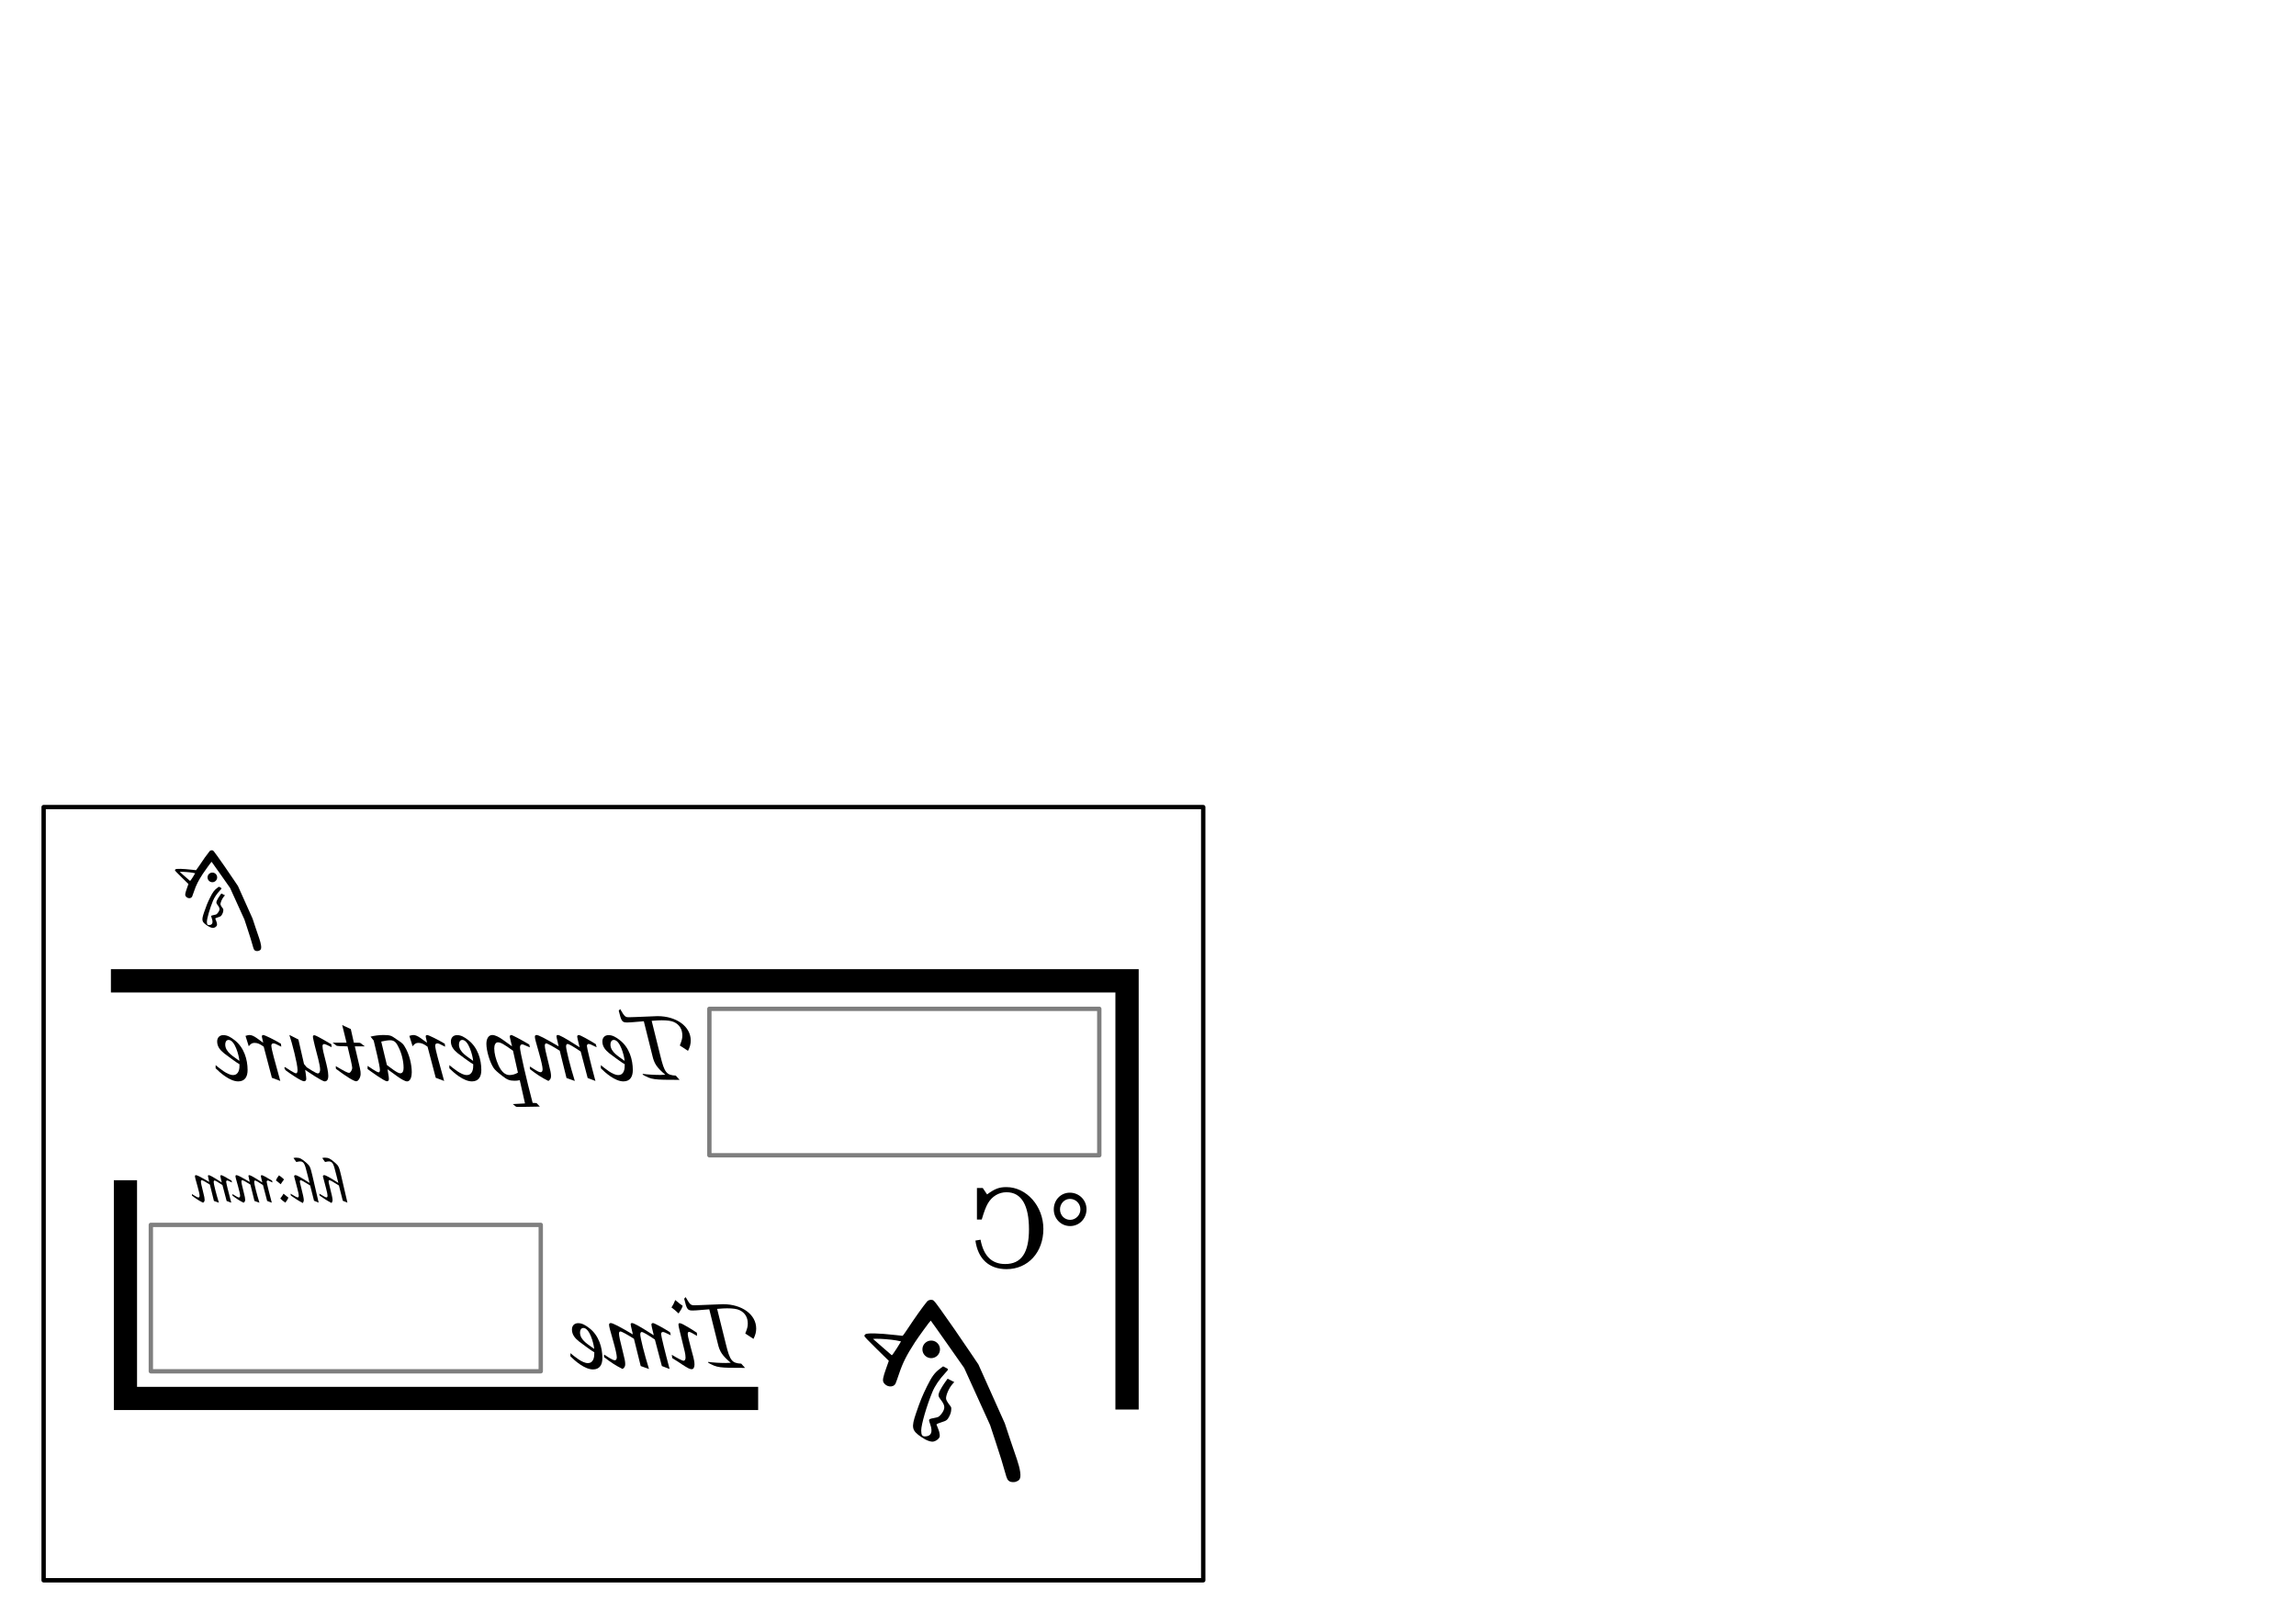 <?xml version="1.0" encoding="UTF-8" standalone="no"?>
<svg
   xmlns:dc="http://purl.org/dc/elements/1.1/"
   xmlns:cc="http://creativecommons.org/ns#"
   xmlns:rdf="http://www.w3.org/1999/02/22-rdf-syntax-ns#"
   xmlns:svg="http://www.w3.org/2000/svg"
   xmlns="http://www.w3.org/2000/svg"
   version="1.1"
   id="svg2"
   viewBox="0 0 1052.362 744.094"
   height="210mm"
   width="297mm">
  <defs
     id="defs4" />
  <g
     transform="translate(0,-308.268)"
     id="layer1">
    <path
       id="rect4400"
       d="m 551.496,678.134 -531.496,0 0,354.331 531.496,0 z"
       style="fill:none;fill-opacity:1;stroke:#000000;stroke-width:2;stroke-linecap:round;stroke-linejoin:round;stroke-miterlimit:4;stroke-dasharray:none;stroke-opacity:1" />
    <path
       id="rect4138-50"
       d="m 503.853,770.584 -178.714,0 0,67.1 178.714,0 z"
       style="opacity:0.504;fill:none;fill-opacity:1;stroke:#000000;stroke-width:1.994;stroke-linecap:round;stroke-linejoin:round;stroke-miterlimit:4;stroke-dasharray:none;stroke-opacity:1" />
    <path
       id="rect4138-5-1"
       d="m 247.853,869.584 -178.714,0 0,67.1 178.714,0 z"
       style="opacity:0.5;fill:none;fill-opacity:1;stroke:#000000;stroke-width:1.994;stroke-linecap:round;stroke-linejoin:round;stroke-miterlimit:4;stroke-dasharray:none;stroke-opacity:1" />
    <g
       transform="matrix(-1,0,0,1,571.496,0)"
       id="text4432"
       style="font-style:normal;font-variant:normal;font-weight:500;font-stretch:normal;font-size:50px;line-height:125%;font-family:'TeX Gyre Chorus';-inkscape-font-specification:'TeX Gyre Chorus, Medium';text-align:start;letter-spacing:0px;word-spacing:0px;writing-mode:lr-tb;text-anchor:start;fill:#000000;fill-opacity:1;stroke:none;stroke-width:1px;stroke-linecap:butt;stroke-linejoin:miter;stroke-opacity:1">
      <path
         id="path5604"
         d="m 287.9,771.434 -0.65,-0.75 c -2.05,3.5 -2.3,3.75 -4.1,3.75 l -3.15,-0.1 -9.85,-0.4 c -8.75,0 -15.25,4.75 -15.25,11.15 0,1.6 0.35,3 1.25,4.75 l 3.75,-2.45 c -0.95,-2.45 -1.15,-3.2 -1.15,-4.6 0,-2.8 1.3,-4.95 3.75,-6.1 1.25,-0.6 3.1,-0.85 5.75,-0.85 1.05,0 2.05,0.05 4.55,0.25 l -4.05,16.3 c -1.8,7.35 -2.75,8.6 -7,8.8 l -1.75,1.95 c 12.05,0 12.8,-0.1 16.85,-2.35 l 0.1,-0.4 c -2.2,0.3 -5.4,0.5 -8.1,0.5 l -2.3,-0.1 c 3.85,-3.25 5.1,-5.05 5.95,-8.85 l 3.9,-15.65 c 6.55,0.55 6.6,0.55 7.6,0.55 2.35,0 2.7,-0.45 3.9,-5.4 z" />
      <path
         id="path5606"
         d="m 296.1,797.834 0,-1.45 c -1.85,1.5 -5.4,4.55 -7.95,4.55 -2.8,0 -3.05,-3 -3,-4.95 1.15,-0.55 6.05,-4.25 7.05,-5 1.85,-1.5 3.2,-3.1 3.2,-5.45 0,-1.65 -1,-2.9 -2.85,-2.9 -1.8,0 -3.35,0.9 -5.15,2.3 -4.4,3.4 -5.95,9 -5.95,13.7 0,3.05 1.25,5.2 4.3,5.2 3.85,0 8.3,-3.95 10.35,-6 z m -4.4,-10.9 c 0,3.6 -4.1,5.65 -6.5,7.5 0.2,-2.5 2.1,-9.6 4.95,-9.6 1.1,0 1.55,1 1.55,2.1 z" />
      <path
         id="path5608"
         d="m 328.642,798.184 0,-1.15 c -0.5,0.25 -1.05,0.6 -1.7,1.05 -1.8,1.15 -2.65,1.55 -3.25,1.55 -0.55,0 -0.9,-0.5 -0.9,-1.35 0,-1.1 0.65,-3.95 1.65,-7.45 1.5,-5.15 1.9,-6.75 1.9,-7.5 0,-0.5 -0.3,-0.75 -0.8,-0.75 -0.9,0 -4,1.6 -10.1,5.2 0.15,-0.55 0.2,-0.95 0.25,-1.15 0.6,-2.5 0.75,-3.2 0.75,-3.5 0,-0.35 -0.25,-0.55 -0.65,-0.55 -0.75,0 -3.35,1.4 -8.35,4.6 l -1.6,1 c 0.9,-3.65 1.1,-4.55 1.1,-4.9 0,-0.4 -0.3,-0.7 -0.75,-0.7 -0.6,0 -4.55,2.15 -7.8,4.2 l -0.35,1.4 c 2.75,-1.35 3.15,-1.5 3.7,-1.5 0.45,0 0.75,0.4 0.75,0.95 0,0.8 -1.8,8.2 -3.9,16 l 3.55,-1.35 3.2,-12.15 c 3.35,-2.25 5.4,-3.45 6.05,-3.45 0.4,0 0.65,0.45 0.65,1.1 0,1.5 -1.9,9.1 -4,15.85 l 3.8,-1.35 3.1,-12.5 c 2.9,-1.85 5.6,-3.35 6.2,-3.35 0.4,0 0.65,0.35 0.65,0.95 0,1.1 -0.45,3.15 -1.8,8.5 -0.8,3.1 -1.05,4.35 -1.05,5.5 0,1.05 0.3,1.6 1.2,2.25 2.95,-1.45 5.45,-3.05 8.5,-5.45 z" />
      <path
         id="path5610"
         d="m 348.561,786.584 c 0,-2.4 -1.05,-4 -2.7,-4 -1.2,0 -2.9,0.75 -4.95,2.25 l -4.1,2.95 c 0.15,-0.55 0.25,-1.1 0.35,-1.4 0.45,-1.9 0.7,-2.95 0.7,-3.15 0,-0.3 -0.35,-0.65 -0.7,-0.65 -0.5,0 -4.55,2.15 -8.25,4.35 l -0.3,1.3 c 0.65,-0.25 1.25,-0.5 1.45,-0.6 1.45,-0.65 1.75,-0.75 2.15,-0.75 0.6,0 0.95,0.5 0.95,1.4 0,1.8 -3,14.8 -5.8,25.4 l -1.8,0.1 -1.5,1.6 8.5,0.15 2.35,-0.05 1.55,-1.25 -5.6,-0.3 2.4,-10.65 c 1,0.2 1.55,0.25 2.4,0.25 2.2,0 3.4,-0.45 5.4,-2.05 2.55,-1.95 3.5,-2.85 4.15,-3.75 1.75,-2.55 3.35,-7.9 3.35,-11.15 z m -3.6,2.1 c 0,2.25 -0.7,5.05 -1.95,7.8 -1.35,2.95 -3.05,4.45 -5.1,4.45 -1.25,0 -2.6,-0.4 -3.8,-1.1 l 1.85,-8.25 0.4,-1.8 c 4.15,-3 5.65,-3.85 6.95,-3.85 1,0 1.65,1.1 1.65,2.75 z" />
      <path
         id="path5612"
         d="m 365.534,797.834 0,-1.45 c -1.85,1.5 -5.4,4.55 -7.95,4.55 -2.8,0 -3.05,-3 -3,-4.95 1.15,-0.55 6.05,-4.25 7.05,-5 1.85,-1.5 3.2,-3.1 3.2,-5.45 0,-1.65 -1,-2.9 -2.85,-2.9 -1.8,0 -3.35,0.9 -5.15,2.3 -4.4,3.4 -5.95,9 -5.95,13.7 0,3.05 1.25,5.2 4.3,5.2 3.85,0 8.3,-3.95 10.35,-6 z m -4.4,-10.9 c 0,3.6 -4.1,5.65 -6.5,7.5 0.2,-2.5 2.1,-9.6 4.95,-9.6 1.1,0 1.55,1 1.55,2.1 z" />
      <path
         id="path5614"
         d="m 383.876,782.984 c -0.95,-0.3 -1.35,-0.4 -1.85,-0.4 -0.9,0 -1.95,0.45 -3.3,1.4 l -2.95,2.15 c 0.05,-0.4 0.15,-0.65 0.15,-0.8 0.4,-1.65 0.45,-1.95 0.45,-2.2 0,-0.3 -0.3,-0.55 -0.65,-0.55 -0.65,0 -5.05,2.15 -8.1,4 l -0.15,1.35 c 2.7,-1.4 3,-1.5 3.6,-1.5 0.65,0 0.95,0.35 0.95,1.05 0,0.7 -0.5,3.05 -1.1,5.2 l -3,10.95 3.85,-1.45 3.75,-14.25 c 1.7,-1.25 2.85,-1.75 4.2,-1.75 1.1,0 1.75,0.4 2.65,1.55 l 1.5,-4.75 z" />
      <path
         id="path5616"
         d="m 403.015,798.184 0,-1.45 c -0.95,0.6 -4.25,2.95 -5.05,2.95 -0.5,0 -0.6,-0.65 -0.6,-1.1 0,-1.85 2.25,-11 2.85,-13.45 0.2,-0.3 1.2,-1.55 1.45,-1.8 -1.7,-0.45 -3.9,-0.75 -5.9,-0.75 -3.35,0 -3.7,0.35 -6,1.95 -1.35,0.95 -2.6,1.5 -3.55,3 -2.5,3.9 -3.45,8.95 -3.45,12.1 0,1.5 0.4,4.2 2.15,4.2 1.85,0 6.35,-3.75 8.95,-5.55 l -0.35,2.25 c -0.3,1.7 -0.6,3.25 0.6,3.25 1.25,0 7.45,-4.55 8.9,-5.6 z m -8.85,-1.85 c -1.5,1.1 -4.8,3.8 -6.1,3.8 -1.3,0 -1.55,-1.35 -1.55,-2.55 0,-3.2 1,-6.85 2.3,-9.4 0.85,-1.75 1.65,-3.2 3.9,-3.2 1.25,0 2.8,0.35 4.05,0.6 l -2.6,10.75 z" />
      <path
         id="path5618"
         d="m 417.511,798.084 0.1,-1.25 c -3.8,2.25 -5.4,3.1 -6.1,3.1 -0.65,0 -1.45,-1.3 -1.45,-2.35 0,-0.7 0.85,-4.55 2.15,-9.8 0.7,-0.05 1.2,-0.05 1.45,-0.05 l 2,-0.05 c 0.2,0 0.7,-0.05 1.5,-0.15 l 1.9,-1.45 -6.4,0 2,-8.1 c -0.95,0.5 -1.35,0.65 -2.1,1 -0.35,0.2 -0.75,0.35 -1.15,0.55 -0.2,0.1 -0.45,0.2 -0.7,0.3 l -1.4,6.25 c -0.45,0.05 -0.75,0.05 -0.9,0.05 l -1.2,0 c 0,0 -0.35,0 -0.75,0.05 -0.55,0.35 -0.6,0.35 -1.45,1.05 -0.15,0.1 -0.4,0.3 -0.75,0.55 l 1.2,0 2.3,0 1.1,0 c -2.65,11.1 -2.65,11.1 -2.65,12.65 0,1.6 1.05,3.35 2,3.35 1.1,0 4.5,-2.1 9.3,-5.7 z" />
      <path
         id="path5620"
         d="m 441.177,797.684 -0.25,-0.45 c -0.9,0.6 -4.35,2.9 -5.1,2.9 -0.65,0 -0.7,-0.9 -0.7,-1.6 0,-2.7 2.55,-12.55 3.75,-16 -0.7,0.4 -3.55,1.8 -4.15,2.1 l -2.55,11.15 c -0.1,0.35 -1.1,1.25 -1.2,1.55 -0.85,0.55 -4.3,2.85 -5.15,2.85 -0.85,0 -1.05,-1.1 -1.05,-1.8 0,-2 1.55,-7.5 2.4,-10.75 0.3,-1.3 0.9,-3.65 0.9,-4.25 0,-0.45 -0.2,-0.7 -0.65,-0.7 -0.9,0 -6.35,3.35 -7.8,4.15 l -0.1,1.35 c 1,-0.5 2.65,-1.45 3.5,-1.45 0.5,0 0.65,0.55 0.65,0.95 0,2.8 -2.65,9.75 -2.65,13.65 0,1.15 0.3,2.5 1.65,2.5 1.25,0 8.05,-4.65 8.95,-5.3 -0.15,1 -0.5,3.25 -0.5,4.2 0,0.55 0.35,1.05 1,1.05 1.3,0 6.5,-3.55 8.4,-5 0.25,-0.15 0.55,-1 0.65,-1.1 z" />
      <path
         id="path5622"
         d="m 458.973,782.984 c -0.95,-0.3 -1.35,-0.4 -1.85,-0.4 -0.9,0 -1.95,0.45 -3.3,1.4 l -2.95,2.15 c 0.05,-0.4 0.15,-0.65 0.15,-0.8 0.4,-1.65 0.45,-1.95 0.45,-2.2 0,-0.3 -0.3,-0.55 -0.65,-0.55 -0.65,0 -5.05,2.15 -8.1,4 l -0.15,1.35 c 2.7,-1.4 3,-1.5 3.6,-1.5 0.65,0 0.95,0.35 0.95,1.05 0,0.7 -0.5,3.05 -1.1,5.2 l -3,10.95 3.85,-1.45 3.75,-14.25 c 1.7,-1.25 2.85,-1.75 4.2,-1.75 1.1,0 1.75,0.4 2.65,1.55 l 1.5,-4.75 z" />
      <path
         id="path5624"
         d="m 472.663,797.834 0,-1.45 c -1.85,1.5 -5.4,4.55 -7.95,4.55 -2.8,0 -3.05,-3 -3,-4.95 1.15,-0.55 6.05,-4.25 7.05,-5 1.85,-1.5 3.2,-3.1 3.2,-5.45 0,-1.65 -1,-2.9 -2.85,-2.9 -1.8,0 -3.35,0.9 -5.15,2.3 -4.4,3.4 -5.95,9 -5.95,13.7 0,3.05 1.25,5.2 4.3,5.2 3.85,0 8.3,-3.95 10.35,-6 z m -4.4,-10.9 c 0,3.6 -4.1,5.65 -6.5,7.5 0.2,-2.5 2.1,-9.6 4.95,-9.6 1.1,0 1.55,1 1.55,2.1 z" />
    </g>
    <g
       transform="matrix(-1,0,0,1,571.496,0)"
       id="text4440"
       style="font-style:normal;font-variant:normal;font-weight:500;font-stretch:normal;font-size:50px;line-height:125%;font-family:'TeX Gyre Chorus';-inkscape-font-specification:'TeX Gyre Chorus, Medium';text-align:start;letter-spacing:0px;word-spacing:0px;writing-mode:lr-tb;text-anchor:start;fill:#000000;fill-opacity:1;stroke:none;stroke-width:1px;stroke-linecap:butt;stroke-linejoin:miter;stroke-opacity:1">
      <path
         id="path5627"
         d="m 257.9,903.434 -0.65,-0.75 c -2.05,3.5 -2.3,3.75 -4.1,3.75 l -3.15,-0.1 -9.85,-0.4 c -8.75,0 -15.25,4.75 -15.25,11.15 0,1.6 0.35,3 1.25,4.75 l 3.75,-2.45 c -0.95,-2.45 -1.15,-3.2 -1.15,-4.6 0,-2.8 1.3,-4.95 3.75,-6.1 1.25,-0.6 3.1,-0.85 5.75,-0.85 1.05,0 2.05,0.05 4.55,0.25 l -4.05,16.3 c -1.8,7.35 -2.75,8.6 -7,8.8 l -1.75,1.95 c 12.05,0 12.8,-0.1 16.85,-2.35 l 0.1,-0.4 c -2.2,0.3 -5.4,0.5 -8.1,0.5 l -2.3,-0.1 c 3.85,-3.25 5.1,-5.05 5.95,-8.85 l 3.9,-15.65 c 6.55,0.55 6.6,0.55 7.6,0.55 2.35,0 2.7,-0.45 3.9,-5.4 z" />
      <path
         id="path5629"
         d="m 263.377,930.634 0.2,-1.5 c -2.45,1.5 -4.9,2.75 -5.35,2.75 -0.55,0 -0.95,-0.6 -0.95,-1.4 0,-1.8 0.6,-3.7 1.05,-5.6 l 1.55,-6.35 c 0.25,-1.05 0.65,-2.65 0.65,-3.25 0,-0.4 -0.15,-0.65 -0.6,-0.65 -1.15,0 -6.35,3.4 -7.85,4.4 l -0.05,1.45 c 1.15,-0.65 2.95,-1.85 3.65,-1.85 0.55,0 0.6,0.55 0.6,1 0,1.1 -1.1,4.8 -1.65,7.1 -0.55,2.3 -1.45,4.65 -1.45,6.9 0,1.3 0.5,2.1 1.3,2.1 0.85,0 1.75,-0.45 4.65,-2.35 0.8,-0.55 1.2,-0.85 4.25,-2.75 z m 0.35,-23.2 c -0.9,-1.45 -0.95,-1.6 -1.45,-2.75 -0.05,-0.2 -0.15,-0.45 -0.25,-0.65 -0.3,0.25 -0.5,0.4 -0.7,0.55 -1.35,1.15 -1.45,1.2 -2.75,2.1 0.4,1.2 0.75,1.8 1.9,3.5 l 1.65,-1.5 c 0.3,-0.2 0.45,-0.35 1.6,-1.25 z" />
      <path
         id="path5631"
         d="m 294.638,930.184 0,-1.15 c -0.5,0.25 -1.05,0.6 -1.7,1.05 -1.8,1.15 -2.65,1.55 -3.25,1.55 -0.55,0 -0.9,-0.5 -0.9,-1.35 0,-1.1 0.65,-3.95 1.65,-7.45 1.5,-5.15 1.9,-6.75 1.9,-7.5 0,-0.5 -0.3,-0.75 -0.8,-0.75 -0.9,0 -4,1.6 -10.1,5.2 0.15,-0.55 0.2,-0.95 0.25,-1.15 0.6,-2.5 0.75,-3.2 0.75,-3.5 0,-0.35 -0.25,-0.55 -0.65,-0.55 -0.75,0 -3.35,1.4 -8.35,4.6 l -1.6,1 c 0.9,-3.65 1.1,-4.55 1.1,-4.9 0,-0.4 -0.3,-0.7 -0.75,-0.7 -0.6,0 -4.55,2.15 -7.8,4.2 l -0.35,1.4 c 2.75,-1.35 3.15,-1.5 3.7,-1.5 0.45,0 0.75,0.4 0.75,0.95 0,0.8 -1.8,8.2 -3.9,16 l 3.55,-1.35 3.2,-12.15 c 3.35,-2.25 5.4,-3.45 6.05,-3.45 0.4,0 0.65,0.45 0.65,1.1 0,1.5 -1.9,9.1 -4,15.85 l 3.8,-1.35 3.1,-12.5 c 2.9,-1.85 5.6,-3.35 6.2,-3.35 0.4,0 0.65,0.35 0.65,0.95 0,1.1 -0.45,3.15 -1.8,8.5 -0.8,3.1 -1.05,4.35 -1.05,5.5 0,1.05 0.3,1.6 1.2,2.25 2.95,-1.45 5.45,-3.05 8.5,-5.45 z" />
      <path
         id="path5633"
         d="m 310.045,929.834 0,-1.45 c -1.85,1.5 -5.4,4.55 -7.95,4.55 -2.8,0 -3.05,-3 -3,-4.95 1.15,-0.55 6.05,-4.25 7.05,-5 1.85,-1.5 3.2,-3.1 3.2,-5.45 0,-1.65 -1,-2.9 -2.85,-2.9 -1.8,0 -3.35,0.9 -5.15,2.3 -4.4,3.4 -5.95,9 -5.95,13.7 0,3.05 1.25,5.2 4.3,5.2 3.85,0 8.3,-3.95 10.35,-6 z m -4.4,-10.9 c 0,3.6 -4.1,5.65 -6.5,7.5 0.2,-2.5 2.1,-9.6 4.95,-9.6 1.1,0 1.55,1 1.55,2.1 z" />
    </g>
    <g
       transform="matrix(-1,0,0,1,571.496,0)"
       id="text4448"
       style="font-style:normal;font-variant:normal;font-weight:normal;font-stretch:normal;font-size:50px;line-height:125%;font-family:'TeX Gyre Schola Math';-inkscape-font-specification:'TeX Gyre Schola Math, Normal';text-align:start;letter-spacing:0px;word-spacing:0px;writing-mode:lr-tb;text-anchor:start;fill:#000000;fill-opacity:1;stroke:none;stroke-width:1px;stroke-linecap:butt;stroke-linejoin:miter;stroke-opacity:1">
      <path
         id="path5636"
         d="m 88.5,862.484 c 0,-4.3 -3.2,-7.65 -7.35,-7.65 -4.25,0 -7.65,3.35 -7.65,7.6 0,4.3 3.3,7.7 7.5,7.7 4.2,0 7.5,-3.35 7.5,-7.65 z m -2.85,0 c 0,2.7 -2.05,4.8 -4.65,4.8 -2.55,0 -4.7,-2.15 -4.7,-4.8 0,-2.65 2.1,-4.8 4.8,-4.8 2.5,0 4.55,2.15 4.55,4.8 z" />
      <path
         id="path5638"
         d="m 124.42,876.784 -2.35,-0.4 c -1.45,7.75 -5.4,11.15 -11.3,11.15 -7.4,0 -10.9,-5.15 -10.9,-15.9 0,-10.9 3.35,-17 10.3,-17 3.5,0 6.6,1.85 8.5,5.05 0.95,1.65 1.7,3.6 2.85,7.45 l 2.2,0 0,-14.45 -2.65,0 -2,2.95 c -3.55,-2.6 -5.5,-3.35 -8.85,-3.35 -9.2,0 -16.95,8.7 -16.95,19.15 0,10.75 7.05,18.45 16.9,18.45 8,0 13.1,-4.7 14.25,-13.1 z" />
    </g>
    <g
       transform="matrix(-1,0,0,1,571.496,0)"
       id="text4444-8"
       style="font-style:normal;font-variant:normal;font-weight:500;font-stretch:normal;font-size:30px;line-height:125%;font-family:'TeX Gyre Chorus';-inkscape-font-specification:'TeX Gyre Chorus, Medium';text-align:start;letter-spacing:0px;word-spacing:0px;writing-mode:lr-tb;text-anchor:start;fill:#000000;fill-opacity:1;stroke:none;stroke-width:1px;stroke-linecap:butt;stroke-linejoin:miter;stroke-opacity:1">
      <path
         id="path5641"
         d="m 424.97,856.164 0.21,-0.87 c -2.55,1.5 -2.97,1.71 -3.36,1.71 -0.27,0 -0.45,-0.3 -0.45,-0.78 0,-0.6 0.18,-1.47 0.69,-3.42 0.96,-3.54 1.44,-5.37 1.44,-5.49 0,-0.3 -0.24,-0.51 -0.63,-0.51 -0.63,0 -2.7,1.14 -6.45,3.57 l 1.02,-4.02 c 0.72,-2.94 1.02,-3.87 1.41,-4.62 0.42,-0.84 1.05,-1.23 1.86,-1.23 0.39,0 0.63,0.03 1.8,0.27 l 1.29,-1.83 c -0.54,-0.12 -0.78,-0.15 -1.23,-0.15 -1.65,0 -2.52,0.45 -4.71,2.37 -1.56,1.38 -1.8,1.89 -2.73,5.85 l -2.88,12.39 2.13,-0.87 1.77,-6.99 c 0.3,-0.21 0.66,-0.42 0.72,-0.45 2.07,-1.32 3.33,-1.98 3.66,-1.98 0.21,0 0.36,0.21 0.36,0.48 0,0.36 -0.12,0.93 -0.54,2.55 -0.93,3.6 -1.29,5.34 -1.29,6.15 0,0.36 0.12,0.72 0.45,1.29 1.65,-0.84 3.81,-2.22 5.46,-3.42 z" />
      <path
         id="path5643"
         d="m 438.154,856.164 0.21,-0.87 c -2.55,1.5 -2.97,1.71 -3.36,1.71 -0.27,0 -0.45,-0.3 -0.45,-0.78 0,-0.6 0.18,-1.47 0.69,-3.42 0.96,-3.54 1.44,-5.37 1.44,-5.49 0,-0.3 -0.24,-0.51 -0.63,-0.51 -0.63,0 -2.7,1.14 -6.45,3.57 l 1.02,-4.02 c 0.72,-2.94 1.02,-3.87 1.41,-4.62 0.42,-0.84 1.05,-1.23 1.86,-1.23 0.39,0 0.63,0.03 1.8,0.27 l 1.29,-1.83 c -0.54,-0.12 -0.78,-0.15 -1.23,-0.15 -1.65,0 -2.52,0.45 -4.71,2.37 -1.56,1.38 -1.8,1.89 -2.73,5.85 l -2.88,12.39 2.13,-0.87 1.77,-6.99 c 0.3,-0.21 0.66,-0.42 0.72,-0.45 2.07,-1.32 3.33,-1.98 3.66,-1.98 0.21,0 0.36,0.21 0.36,0.48 0,0.36 -0.12,0.93 -0.54,2.55 -0.93,3.6 -1.29,5.34 -1.29,6.15 0,0.36 0.12,0.72 0.45,1.29 1.65,-0.84 3.81,-2.22 5.46,-3.42 z" />
      <path
         id="path5645"
         d="m 445.037,849.204 c -0.27,-0.72 -0.81,-1.59 -1.41,-2.31 -1.02,0.69 -1.47,1.05 -2.31,1.86 l 0.33,0.48 c 0.15,0.18 0.27,0.36 0.39,0.54 0,0 0.21,0.33 0.42,0.6 l 0.36,0.6 c 0.18,-0.15 0.33,-0.27 0.42,-0.33 l 0.99,-0.81 c 0.27,-0.21 0.33,-0.27 0.81,-0.63 z m -2.01,8.31 c -0.09,-0.15 -0.21,-0.3 -0.33,-0.45 -0.09,-0.12 -0.15,-0.24 -0.24,-0.33 -0.15,-0.24 -0.18,-0.27 -0.33,-0.48 -0.15,-0.24 -0.18,-0.27 -0.6,-0.96 -0.21,0.18 -0.36,0.3 -0.42,0.36 -0.54,0.42 -0.87,0.69 -0.99,0.81 l -0.81,0.63 c 0.24,0.66 0.84,1.62 1.41,2.31 1.14,-0.81 1.44,-1.05 2.31,-1.89 z" />
      <path
         id="path5647"
         d="m 464.95,856.164 0,-0.69 c -0.3,0.15 -0.63,0.36 -1.02,0.63 -1.08,0.69 -1.59,0.93 -1.95,0.93 -0.33,0 -0.54,-0.3 -0.54,-0.81 0,-0.66 0.39,-2.37 0.99,-4.47 0.9,-3.09 1.14,-4.05 1.14,-4.5 0,-0.3 -0.18,-0.45 -0.48,-0.45 -0.54,0 -2.4,0.96 -6.06,3.12 0.09,-0.33 0.12,-0.57 0.15,-0.69 0.36,-1.5 0.45,-1.92 0.45,-2.1 0,-0.21 -0.15,-0.33 -0.39,-0.33 -0.45,0 -2.01,0.84 -5.01,2.76 l -0.96,0.6 c 0.54,-2.19 0.66,-2.73 0.66,-2.94 0,-0.24 -0.18,-0.42 -0.45,-0.42 -0.36,0 -2.73,1.29 -4.68,2.52 l -0.21,0.84 c 1.65,-0.81 1.89,-0.9 2.22,-0.9 0.27,0 0.45,0.24 0.45,0.57 0,0.48 -1.08,4.92 -2.34,9.6 l 2.13,-0.81 1.92,-7.29 c 2.01,-1.35 3.24,-2.07 3.63,-2.07 0.24,0 0.39,0.27 0.39,0.66 0,0.9 -1.14,5.46 -2.4,9.51 l 2.28,-0.81 1.86,-7.5 c 1.74,-1.11 3.36,-2.01 3.72,-2.01 0.24,0 0.39,0.21 0.39,0.57 0,0.66 -0.27,1.89 -1.08,5.1 -0.48,1.86 -0.63,2.61 -0.63,3.3 0,0.63 0.18,0.96 0.72,1.35 1.77,-0.87 3.27,-1.83 5.1,-3.27 z" />
      <path
         id="path5649"
         d="m 483.524,856.164 0,-0.69 c -0.3,0.15 -0.63,0.36 -1.02,0.63 -1.08,0.69 -1.59,0.93 -1.95,0.93 -0.33,0 -0.54,-0.3 -0.54,-0.81 0,-0.66 0.39,-2.37 0.99,-4.47 0.9,-3.09 1.14,-4.05 1.14,-4.5 0,-0.3 -0.18,-0.45 -0.48,-0.45 -0.54,0 -2.4,0.96 -6.06,3.12 0.09,-0.33 0.12,-0.57 0.15,-0.69 0.36,-1.5 0.45,-1.92 0.45,-2.1 0,-0.21 -0.15,-0.33 -0.39,-0.33 -0.45,0 -2.01,0.84 -5.01,2.76 l -0.96,0.6 c 0.54,-2.19 0.66,-2.73 0.66,-2.94 0,-0.24 -0.18,-0.42 -0.45,-0.42 -0.36,0 -2.73,1.29 -4.68,2.52 l -0.21,0.84 c 1.65,-0.81 1.89,-0.9 2.22,-0.9 0.27,0 0.45,0.24 0.45,0.57 0,0.48 -1.08,4.92 -2.34,9.6 l 2.13,-0.81 1.92,-7.29 c 2.01,-1.35 3.24,-2.07 3.63,-2.07 0.24,0 0.39,0.27 0.39,0.66 0,0.9 -1.14,5.46 -2.4,9.51 l 2.28,-0.81 1.86,-7.5 c 1.74,-1.11 3.36,-2.01 3.72,-2.01 0.24,0 0.39,0.21 0.39,0.57 0,0.66 -0.27,1.89 -1.08,5.1 -0.48,1.86 -0.63,2.61 -0.63,3.3 0,0.63 0.18,0.96 0.72,1.35 1.77,-0.87 3.27,-1.83 5.1,-3.27 z" />
    </g>
    <path
       id="path4490"
       d="m 347.496,949.134 -290,0 0,-100"
       style="fill:none;fill-rule:evenodd;stroke:#000000;stroke-width:10.63;stroke-linecap:butt;stroke-linejoin:miter;stroke-miterlimit:4;stroke-dasharray:none;stroke-opacity:1" />
    <path
       id="path4504"
       d="m 516.577,954.215 0,-196.464 -465.743,0"
       style="fill:none;fill-rule:evenodd;stroke:#000000;stroke-width:10.675;stroke-linecap:butt;stroke-linejoin:miter;stroke-miterlimit:4;stroke-dasharray:none;stroke-opacity:1" />
    <path
       id="path3148-3"
       d="m 465.608,987.311 c 1.327,-0.549 2.483,-0.909 1.991,-4.448 -0.5,-3.602 -1.933,-6.885 -4.564,-14.829 l -2.471,-7.462 -6.054,-13.507 -6.054,-13.507 -3.502,-5.195 c -5.176,-7.679 -10.268,-15.032 -13.762,-19.875 -2.683,-3.72 -3.181,-4.314 -3.74,-4.469 -0.911,-0.252 -1.992,0.038 -2.519,0.674 -1.954,2.358 -5.531,7.385 -9.081,12.762 -1.08,1.636 -2.037,2.974 -2.126,2.974 -0.089,0 -1.628,-0.166 -3.42,-0.368 -7.666,-0.867 -12.978,-0.985 -13.729,-0.305 -0.215,0.195 -0.394,0.532 -0.398,0.749 -0.005,0.274 1.72,2.089 5.603,5.894 l 5.609,5.498 -1.265,3.564 c -1.384,3.899 -1.661,5.34 -1.197,6.232 1.183,2.275 4.485,2.649 5.531,0.627 0.172,-0.333 0.902,-2.356 1.622,-4.495 1.698,-5.045 3.435,-8.495 7.242,-14.378 1.637,-2.529 7.07,-9.987 7.276,-9.986 0.052,1.3e-4 3.524,4.886 7.716,10.858 l 7.621,10.858 5.938,13.075 5.938,13.075 2.243,6.801 c 2.502,7.587 3.617,11.179 4.711,15.174 0.765,2.792 1.082,3.373 2.141,3.924 0.553,0.288 2.094,0.337 2.701,0.085 z m -61.268,-61.781 -4.189,-3.684 1.087,-0.06 c 1.82,-0.1 7.191,0.316 9.493,0.737 1.195,0.218 2.2,0.423 2.234,0.456 0.034,0.033 -0.857,1.506 -1.979,3.274 -1.241,1.954 -2.122,3.164 -2.248,3.087 -0.114,-0.07 -2.093,-1.785 -4.397,-3.811 l 0,0 z"
       style="display:inline;fill:#000000;fill-opacity:1;stroke:none" />
    <g
       transform="matrix(-0.084,0,0,0.084,470.383,901.727)"
       id="g6018">
      <path
         id="path3097-6"
         d="m 566.513,296.493 a 47.825,47.825 0 0 1 -47.825,47.825 47.825,47.825 0 0 1 -47.825,-47.825 47.825,47.825 0 0 1 47.825,-47.825 47.825,47.825 0 0 1 47.825,47.825 z"
         style="fill:#000000;fill-opacity:1;stroke:none" />
      <path
         style="fill:#000000;fill-opacity:1;stroke:none"
         d="m 503.39,798.84 c -11.355,-3.626 -20.14,-9.411 -26.043,-17.151 -5.48,-7.184 -5.933,-9.233 -4.851,-21.936 0.766,-8.992 4.098,-20.73 9.302,-32.769 4.46,-10.317 8.109,-19.451 8.109,-20.297 0,-2.573 -13.734,-8.677 -30.501,-13.556 -23.545,-6.851 -29.96,-12.032 -39.923,-32.239 -6.427,-13.035 -8.868,-21.166 -9.794,-32.619 -1.174,-14.518 -0.895,-15.689 5.774,-24.253 13.4,-17.205 20.408,-28.96 21.85,-36.644 3.119,-16.625 -14.726,-58.812 -34.166,-80.775 l -10.348,-11.69 18.12,-9.11 18.12,-9.111 9.381,12.699 c 14.413,19.511 31.601,47.975 36.145,59.858 6.709,17.547 5.575,24.209 -6.892,40.474 -21.841,28.496 -25.038,42.061 -14.876,63.121 5.768,11.955 17.298,25.804 26.382,31.69 2.808,1.819 14.074,4.861 25.036,6.759 20.853,3.612 26.184,6.138 26.184,12.41 0,2.073 -3.017,12.325 -6.704,22.783 -14.601,41.407 -4.848,64.31 27.661,64.958 16.6,0.331 21.785,-7.496 21.785,-32.881 0,-31.663 -29.633,-133.749 -60.602,-208.775 -14.108,-34.177 -37.076,-68.06 -71.63,-105.671 -18.544,-20.184 -18.651,-18.76 2.207,-29.463 l 10.573,-5.425 18.424,13.883 c 28.105,21.178 43.242,41.887 69.571,95.182 24.994,50.593 37.385,80.992 59.601,146.221 26.761,78.575 23.429,94.329 -27.377,129.451 -29.294,20.251 -55.762,29.588 -70.517,24.877 l 0,0 z"
         id="path3150-3" />
    </g>
    <path
       id="path3148-3-3"
       d="m 118.55,744.012 c 0.734,-0.303 1.372,-0.502 1.1,-2.458 -0.277,-1.991 -1.068,-3.805 -2.522,-8.196 l -1.366,-4.124 -3.346,-7.465 -3.346,-7.465 -1.936,-2.871 c -2.861,-4.244 -5.675,-8.308 -7.606,-10.985 -1.483,-2.056 -1.758,-2.384 -2.067,-2.47 -0.503,-0.139 -1.101,0.021 -1.392,0.372 -1.08,1.303 -3.057,4.081 -5.019,7.053 -0.597,0.904 -1.126,1.644 -1.175,1.644 -0.049,0 -0.9,-0.092 -1.89,-0.204 -4.237,-0.479 -7.172,-0.544 -7.588,-0.168 -0.119,0.108 -0.218,0.294 -0.22,0.414 -0.003,0.151 0.951,1.154 3.096,3.257 l 3.1,3.039 -0.699,1.97 c -0.765,2.155 -0.918,2.951 -0.662,3.444 0.654,1.257 2.479,1.464 3.057,0.347 0.095,-0.184 0.499,-1.302 0.896,-2.484 0.938,-2.788 1.899,-4.695 4.003,-7.946 0.905,-1.398 3.908,-5.519 4.021,-5.519 0.029,7e-5 1.948,2.701 4.264,6.001 l 4.212,6.001 3.282,7.226 3.282,7.226 1.239,3.759 c 1.383,4.193 1.999,6.179 2.604,8.386 0.423,1.543 0.598,1.864 1.183,2.169 0.306,0.159 1.157,0.186 1.493,0.047 z m -33.861,-34.145 -2.315,-2.036 0.601,-0.033 c 1.006,-0.055 3.974,0.175 5.247,0.407 0.66,0.12 1.216,0.234 1.234,0.252 0.019,0.018 -0.474,0.832 -1.094,1.809 -0.686,1.08 -1.173,1.749 -1.243,1.706 -0.063,-0.039 -1.157,-0.986 -2.43,-2.106 l 0,0 z"
       style="display:inline;fill:#000000;fill-opacity:1;stroke:none" />
    <g
       transform="matrix(-0.046,0,0,0.046,121.189,696.712)"
       id="g6018-1">
      <path
         id="path3097-6-7"
         d="m 566.513,296.493 a 47.825,47.825 0 0 1 -47.825,47.825 47.825,47.825 0 0 1 -47.825,-47.825 47.825,47.825 0 0 1 47.825,-47.825 47.825,47.825 0 0 1 47.825,47.825 z"
         style="fill:#000000;fill-opacity:1;stroke:none" />
      <path
         style="fill:#000000;fill-opacity:1;stroke:none"
         d="m 503.39,798.84 c -11.355,-3.626 -20.14,-9.411 -26.043,-17.151 -5.48,-7.184 -5.933,-9.233 -4.851,-21.936 0.766,-8.992 4.098,-20.73 9.302,-32.769 4.46,-10.317 8.109,-19.451 8.109,-20.297 0,-2.573 -13.734,-8.677 -30.501,-13.556 -23.545,-6.851 -29.96,-12.032 -39.923,-32.239 -6.427,-13.035 -8.868,-21.166 -9.794,-32.619 -1.174,-14.518 -0.895,-15.689 5.774,-24.253 13.4,-17.205 20.408,-28.96 21.85,-36.644 3.119,-16.625 -14.726,-58.812 -34.166,-80.775 l -10.348,-11.69 18.12,-9.11 18.12,-9.111 9.381,12.699 c 14.413,19.511 31.601,47.975 36.145,59.858 6.709,17.547 5.575,24.209 -6.892,40.474 -21.841,28.496 -25.038,42.061 -14.876,63.121 5.768,11.955 17.298,25.804 26.382,31.69 2.808,1.819 14.074,4.861 25.036,6.759 20.853,3.612 26.184,6.138 26.184,12.41 0,2.073 -3.017,12.325 -6.704,22.783 -14.601,41.407 -4.848,64.31 27.661,64.958 16.6,0.331 21.785,-7.496 21.785,-32.881 0,-31.663 -29.633,-133.749 -60.602,-208.775 -14.108,-34.177 -37.076,-68.06 -71.63,-105.671 -18.544,-20.184 -18.651,-18.76 2.207,-29.463 l 10.573,-5.425 18.424,13.883 c 28.105,21.178 43.242,41.887 69.571,95.182 24.994,50.593 37.385,80.992 59.601,146.221 26.761,78.575 23.429,94.329 -27.377,129.451 -29.294,20.251 -55.762,29.588 -70.517,24.877 l 0,0 z"
         id="path3150-3-2" />
    </g>
  </g>
</svg>
